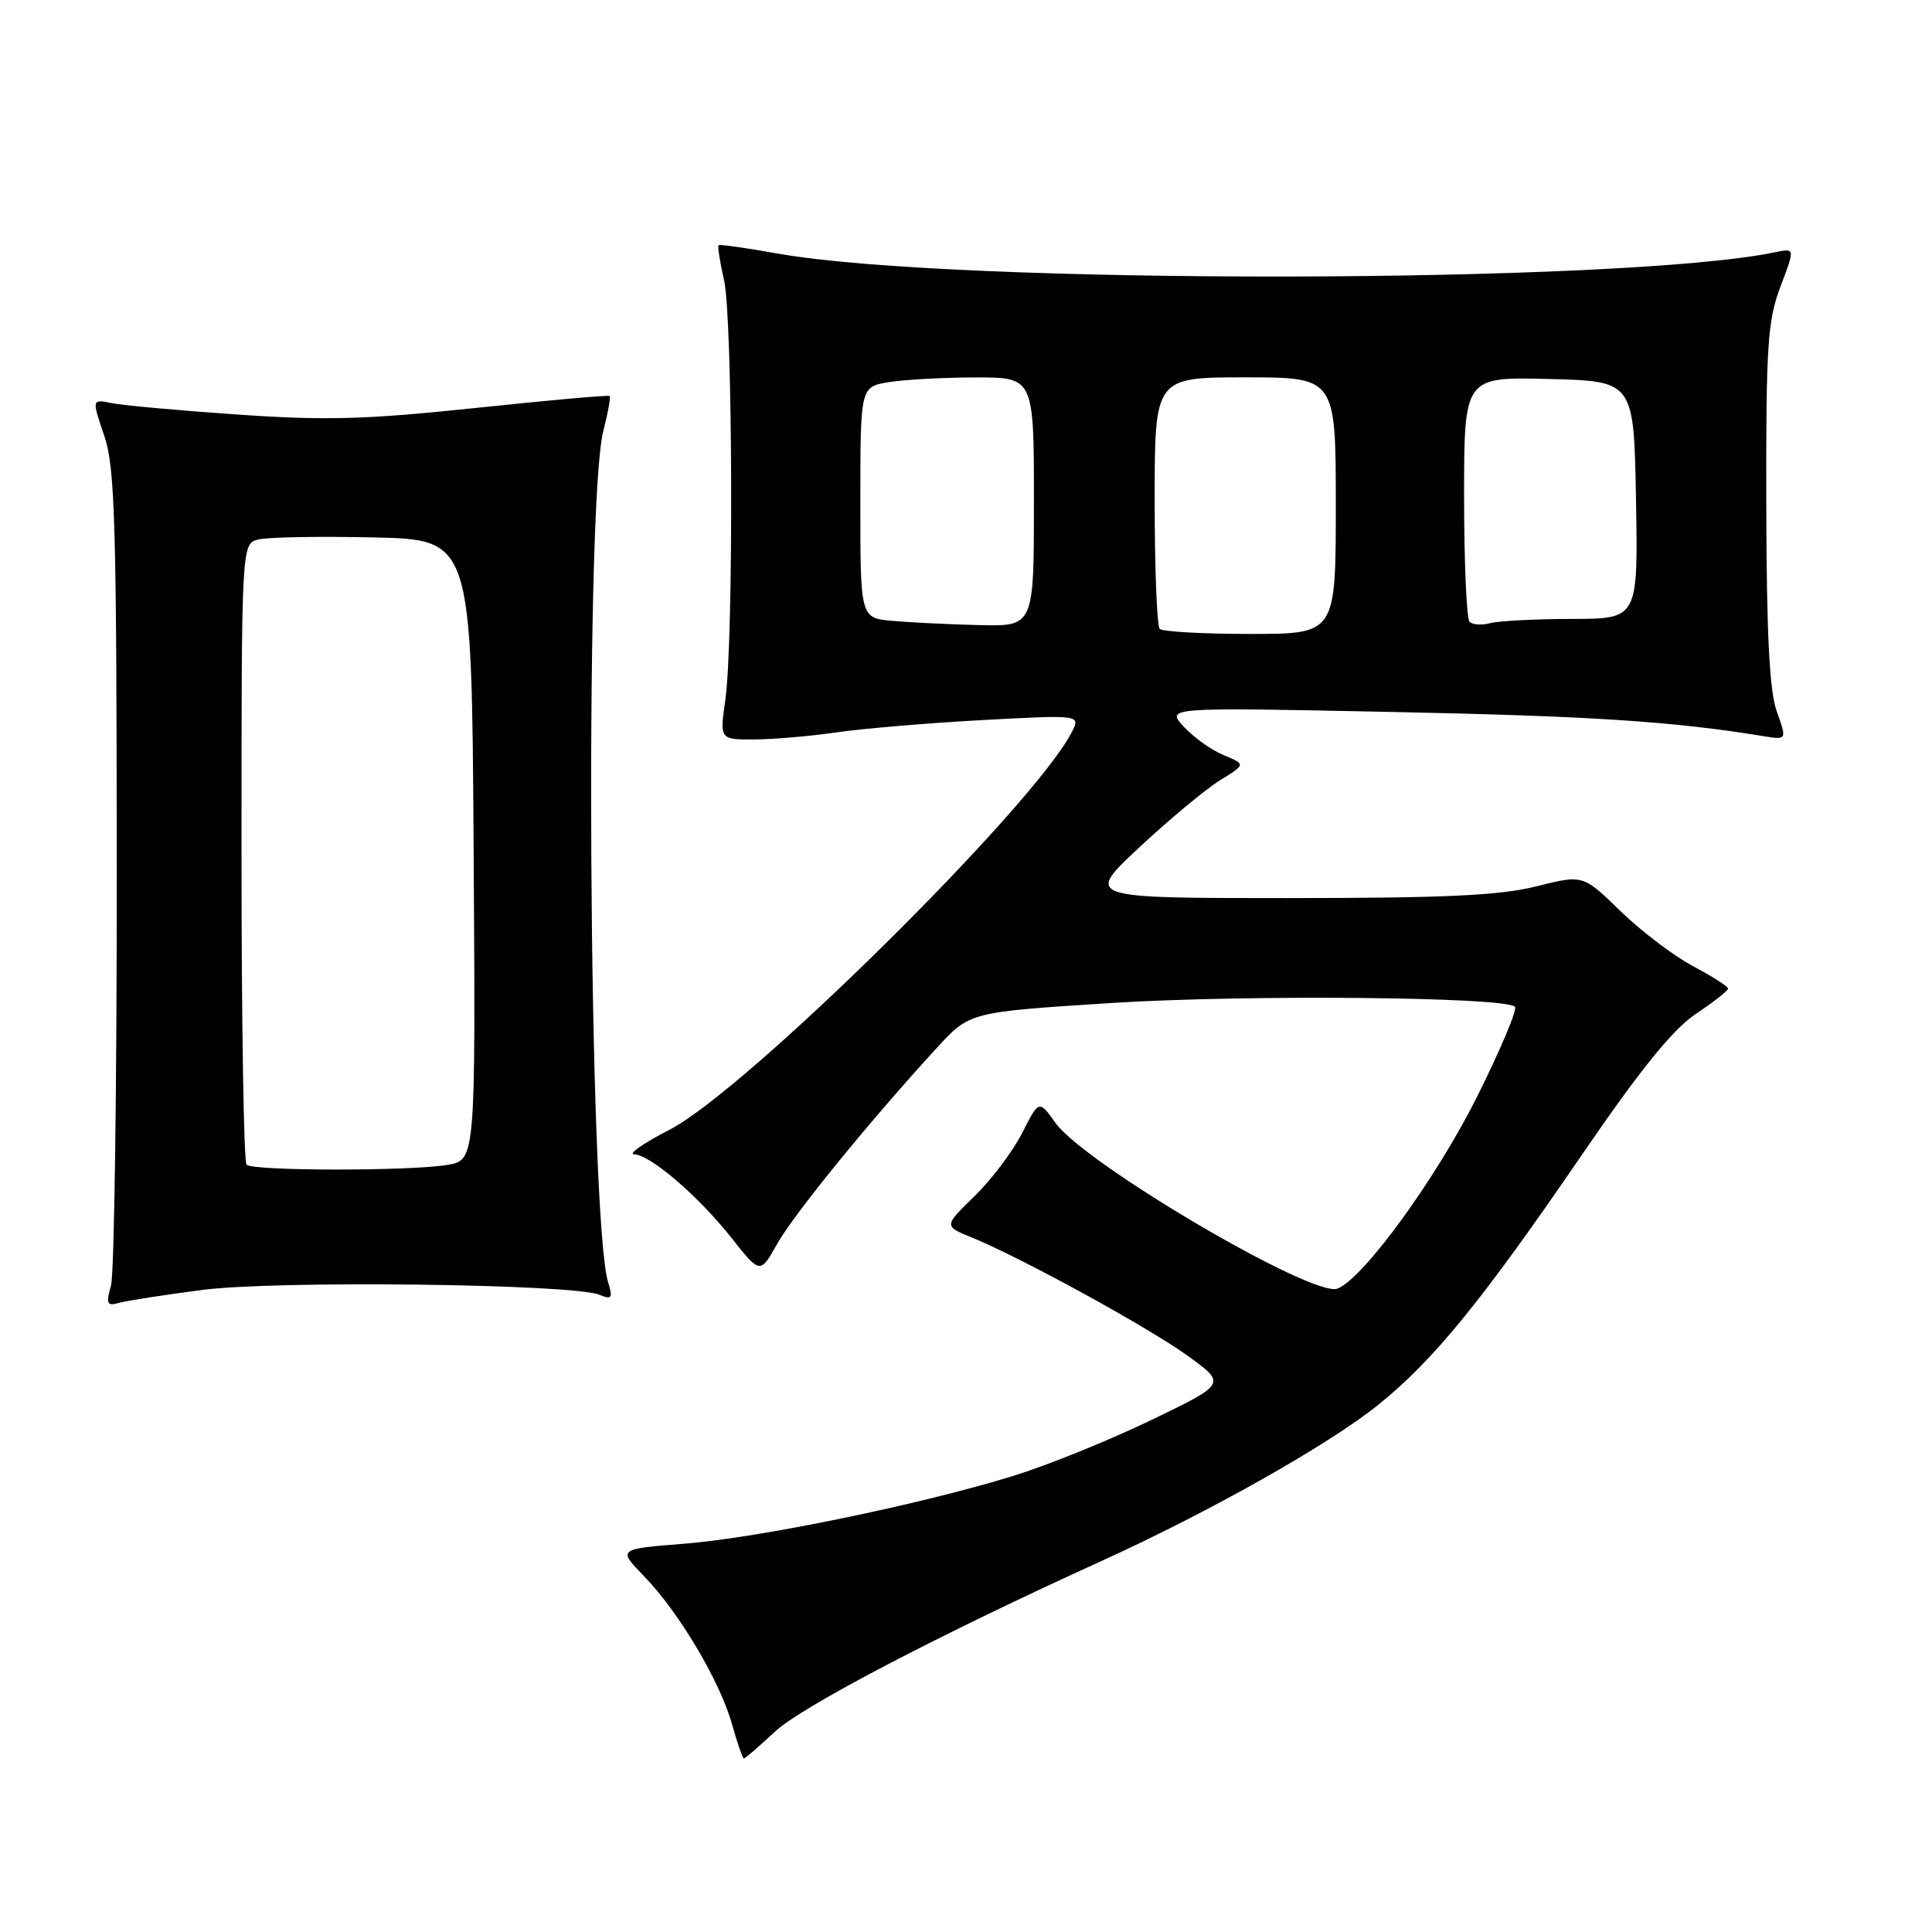 <?xml version="1.0" encoding="UTF-8" standalone="no"?>
<!DOCTYPE svg PUBLIC "-//W3C//DTD SVG 1.1//EN" "http://www.w3.org/Graphics/SVG/1.1/DTD/svg11.dtd" >
<svg xmlns="http://www.w3.org/2000/svg" xmlns:xlink="http://www.w3.org/1999/xlink" version="1.1" viewBox="0 0 256 256">
 <g >
 <path fill="currentColor"
d=" M 102.69 229.45 C 106.27 226.11 124.41 216.63 146.00 206.82 C 160.30 200.32 176.10 191.40 182.62 186.15 C 190.01 180.19 196.34 172.42 209.72 152.86 C 217.38 141.68 221.64 136.41 224.69 134.36 C 227.04 132.79 228.97 131.27 228.98 131.00 C 228.99 130.72 226.90 129.38 224.33 128.02 C 221.77 126.66 217.44 123.37 214.71 120.72 C 209.76 115.89 209.76 115.89 203.56 117.45 C 198.73 118.66 191.48 119.00 170.56 119.00 C 143.76 119.00 143.76 119.00 151.00 112.25 C 154.98 108.54 159.78 104.55 161.66 103.39 C 165.08 101.28 165.08 101.28 162.14 100.06 C 160.52 99.39 158.14 97.69 156.85 96.28 C 154.50 93.72 154.50 93.72 184.50 94.34 C 210.86 94.88 221.62 95.58 233.64 97.54 C 236.78 98.05 236.78 98.05 235.43 94.27 C 234.45 91.53 234.08 84.03 234.04 66.76 C 234.00 45.67 234.22 42.46 235.93 37.95 C 237.86 32.87 237.86 32.87 235.18 33.43 C 214.94 37.63 126.20 37.74 103.00 33.59 C 98.88 32.85 95.37 32.36 95.22 32.49 C 95.06 32.63 95.39 34.71 95.94 37.12 C 97.10 42.15 97.23 84.88 96.11 92.75 C 95.36 98.00 95.36 98.00 99.93 97.98 C 102.44 97.97 107.37 97.55 110.87 97.04 C 114.37 96.53 123.08 95.80 130.23 95.41 C 143.23 94.71 143.23 94.71 141.97 97.10 C 136.78 107.02 98.87 144.46 88.71 149.70 C 85.29 151.46 83.18 152.92 84.02 152.95 C 86.19 153.02 92.55 158.49 96.96 164.07 C 100.73 168.83 100.73 168.83 102.99 164.80 C 105.19 160.88 115.36 148.40 124.18 138.80 C 128.50 134.10 128.50 134.10 147.30 132.90 C 165.23 131.77 199.42 132.09 200.74 133.40 C 201.08 133.75 198.83 139.08 195.75 145.26 C 190.34 156.11 180.65 169.43 177.22 170.75 C 173.97 171.99 143.69 154.19 139.84 148.77 C 137.67 145.73 137.67 145.73 135.43 150.15 C 134.19 152.58 131.35 156.34 129.12 158.51 C 125.05 162.46 125.05 162.46 128.78 163.98 C 135.39 166.68 152.36 175.99 157.49 179.73 C 162.49 183.37 162.49 183.37 152.49 188.19 C 147.00 190.84 138.83 194.15 134.34 195.54 C 122.08 199.34 100.62 203.76 90.67 204.55 C 81.84 205.25 81.84 205.25 85.36 208.88 C 89.97 213.63 95.39 222.76 96.99 228.45 C 97.69 230.95 98.40 233.00 98.57 233.00 C 98.75 233.00 100.60 231.40 102.69 229.45 Z  M 26.75 170.93 C 36.55 169.64 75.85 170.12 79.41 171.56 C 81.07 172.24 81.23 172.02 80.58 169.92 C 77.99 161.45 77.45 66.79 79.94 57.12 C 80.56 54.71 80.94 52.62 80.78 52.47 C 80.63 52.33 72.62 53.04 63.00 54.06 C 48.48 55.59 43.11 55.74 31.50 54.93 C 23.80 54.40 16.30 53.72 14.83 53.42 C 12.16 52.88 12.16 52.88 13.80 57.69 C 15.24 61.91 15.45 68.99 15.47 115.00 C 15.49 143.88 15.14 168.77 14.71 170.33 C 14.03 172.76 14.18 173.09 15.71 172.65 C 16.69 172.37 21.66 171.59 26.75 170.93 Z  M 153.67 83.33 C 153.30 82.97 153.00 75.32 153.00 66.33 C 153.00 50.00 153.00 50.00 165.00 50.00 C 177.00 50.00 177.00 50.00 177.00 67.00 C 177.00 84.00 177.00 84.00 165.67 84.00 C 159.43 84.00 154.03 83.70 153.67 83.33 Z  M 118.25 82.27 C 114.00 81.89 114.00 81.89 114.00 66.57 C 114.00 51.26 114.00 51.26 117.75 50.64 C 119.81 50.30 124.99 50.02 129.25 50.01 C 137.00 50.00 137.00 50.00 137.00 66.50 C 137.00 83.00 137.00 83.00 129.75 82.83 C 125.76 82.73 120.59 82.48 118.25 82.27 Z  M 194.72 82.39 C 194.33 81.99 194.00 74.53 194.00 65.80 C 194.00 49.93 194.00 49.93 205.25 50.22 C 216.50 50.50 216.50 50.50 216.78 66.25 C 217.05 82.00 217.05 82.00 208.28 82.01 C 203.45 82.02 198.59 82.27 197.47 82.57 C 196.36 82.87 195.12 82.79 194.72 82.39 Z  M 32.67 154.33 C 32.30 153.97 32.00 135.30 32.00 112.85 C 32.00 72.04 32.00 72.04 34.25 71.48 C 35.49 71.17 42.35 71.05 49.50 71.21 C 62.50 71.50 62.50 71.50 62.76 112.62 C 63.02 153.73 63.02 153.73 59.26 154.36 C 54.22 155.19 33.51 155.17 32.67 154.33 Z "/>
</g>
</svg>